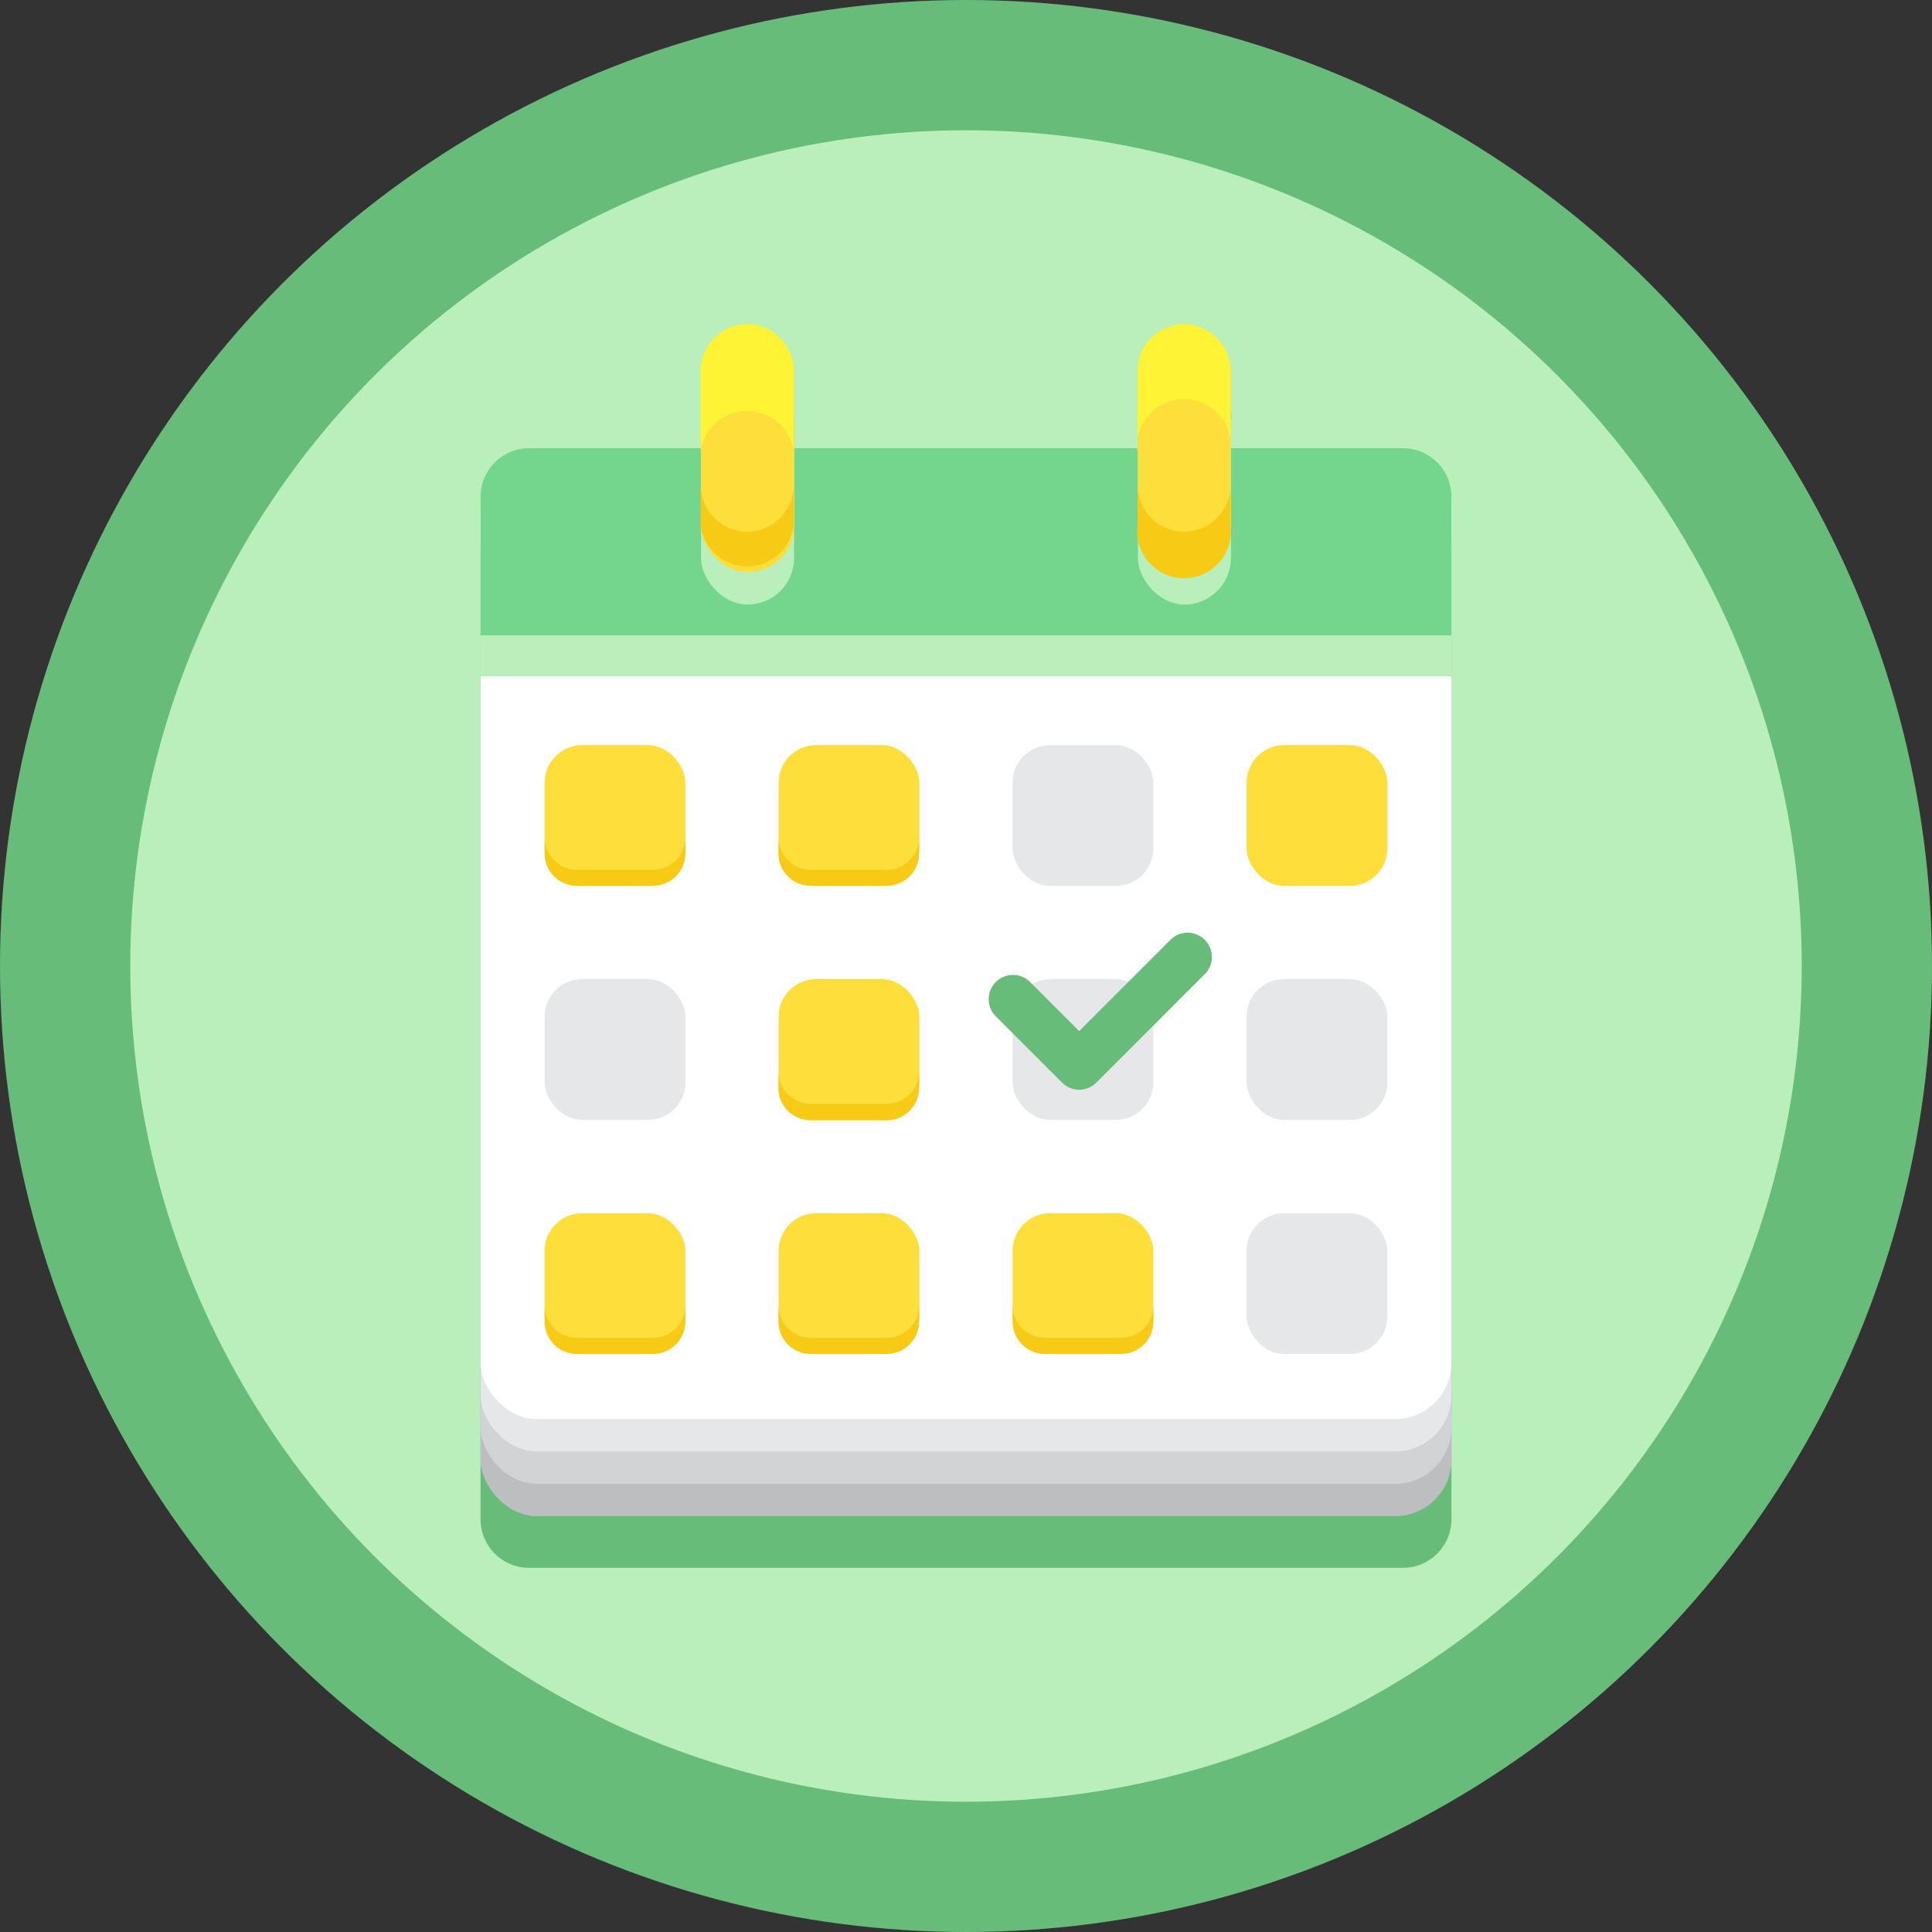 <svg xmlns="http://www.w3.org/2000/svg" width="206" height="206" viewBox="0 0 206 206">
  <rect x="0" y="0" width="206" height="206" fill="#333333" stroke="none"/>
  <title>make-up-classes-icon</title>
  <g id="Layer_2" data-name="Layer 2">
    <g id="make-up_classes" data-name="make-up classes">
      <g>
        <circle cx="103" cy="103" r="103" fill="#68bc7a"/>
        <circle cx="103" cy="103" r="89.11" fill="#b9efbb"/>
        <path d="M154.76,142.19V162a5.17,5.17,0,0,1-5.18,5.17H56.42A5.17,5.17,0,0,1,51.24,162V58.47a5.18,5.18,0,0,1,5.18-5.18H74.75V45a5,5,0,0,1,9.92,0v8.26h36.66V45a5,5,0,1,1,9.92,0v8.26h18.33a5.18,5.18,0,0,1,5.18,5.18v83.72Z" fill="#68bc7a"/>
        <g>
          <rect x="51.24" y="58.14" width="103.52" height="103.52" rx="6" ry="6" fill="#bcbec0"/>
          <rect x="51.24" y="54.69" width="103.52" height="103.52" rx="6" ry="6" fill="#d1d3d4"/>
          <rect x="51.24" y="51.24" width="103.52" height="103.52" rx="6" ry="6" fill="#e6e7e8"/>
          <rect x="51.24" y="47.79" width="103.52" height="103.52" rx="6" ry="6" fill="#fff"/>
          <g>
            <g>
              <rect x="58.07" y="79.45" width="15.01" height="15.01" rx="4" ry="4" fill="#fede3a"/>
              <path d="M69.63,92.74H61.52a3.45,3.45,0,0,1-3.45-3.45V91a3.44,3.44,0,0,0,3.45,3.45h8.11A3.45,3.45,0,0,0,73.08,91V89.29A3.46,3.46,0,0,1,69.63,92.74Z" fill="#f7cb15"/>
              <rect x="83.02" y="79.45" width="15.01" height="15.01" rx="4" ry="4" fill="#fede3a"/>
              <path d="M94.58,92.74H86.47A3.45,3.45,0,0,1,83,89.29V91a3.44,3.44,0,0,0,3.45,3.45h8.11A3.45,3.45,0,0,0,98,91V89.29A3.46,3.46,0,0,1,94.58,92.74Z" fill="#f7cb15"/>
              <rect x="107.97" y="79.45" width="15.01" height="15.01" rx="4" ry="4" fill="#e6e7e8"/>
              <rect x="132.92" y="79.45" width="15.01" height="15.01" rx="4" ry="4" fill="#fede3a"/>
            </g>
            <g>
              <rect x="58.07" y="104.4" width="15.01" height="15.01" rx="4" ry="4" fill="#e6e7e8"/>
              <rect x="83.02" y="104.4" width="15.01" height="15.01" rx="4" ry="4" fill="#fede3a"/>
              <path d="M94.58,117.69H86.47A3.45,3.45,0,0,1,83,114.24V116a3.44,3.44,0,0,0,3.45,3.45h8.11A3.45,3.45,0,0,0,98,116v-1.72A3.46,3.46,0,0,1,94.58,117.69Z" fill="#f7cb15"/>
              <rect x="107.97" y="104.4" width="15.01" height="15.01" rx="4" ry="4" fill="#e6e7e8"/>
              <rect x="132.92" y="104.4" width="15.01" height="15.01" rx="4" ry="4" fill="#e6e7e8"/>
            </g>
            <g>
              <rect x="58.07" y="129.36" width="15.01" height="15.01" rx="4" ry="4" fill="#fede3a"/>
              <path d="M69.63,142.64H61.52a3.44,3.44,0,0,1-3.45-3.45v1.73a3.45,3.45,0,0,0,3.45,3.45h8.11a3.46,3.46,0,0,0,3.45-3.45v-1.73A3.45,3.45,0,0,1,69.63,142.64Z" fill="#f7cb15"/>
              <rect x="83.02" y="129.36" width="15.01" height="15.01" rx="4" ry="4" fill="#fede3a"/>
              <path d="M94.58,142.64H86.47A3.44,3.44,0,0,1,83,139.19v1.73a3.45,3.45,0,0,0,3.45,3.45h8.11A3.46,3.46,0,0,0,98,140.92v-1.73A3.45,3.45,0,0,1,94.58,142.64Z" fill="#f7cb15"/>
              <rect x="107.97" y="129.36" width="15.01" height="15.01" rx="4" ry="4" fill="#fede3a"/>
              <path d="M119.53,142.64h-8.11a3.45,3.45,0,0,1-3.45-3.45v1.73a3.46,3.46,0,0,0,3.45,3.45h8.11a3.45,3.45,0,0,0,3.45-3.45v-1.73A3.44,3.44,0,0,1,119.53,142.64Z" fill="#f7cb15"/>
              <rect x="132.92" y="129.36" width="15.01" height="15.01" rx="4" ry="4" fill="#e6e7e8"/>
            </g>
          </g>
          <g>
            <g>
              <path d="M149.58,47.79H56.42A5.18,5.18,0,0,0,51.24,53V72.09H154.76V53A5.18,5.18,0,0,0,149.58,47.79Z" fill="#74d68d"/>
              <rect x="51.24" y="67.74" width="103.52" height="4.35" fill="#b9efbb"/>
            </g>
            <g>
              <rect x="74.75" y="38.01" width="9.92" height="26.45" rx="4.96" ry="4.96" fill="#b9efbb"/>
              <rect x="121.33" y="38.01" width="9.92" height="26.45" rx="4.96" ry="4.96" fill="#b9efbb"/>
              <rect x="74.75" y="34.56" width="9.92" height="26.45" rx="4.96" ry="4.96" fill="#fede3a"/>
              <path d="M79.71,34.56a5,5,0,0,0-5,5v8.63a5,5,0,0,1,9.92,0V39.52A5,5,0,0,0,79.71,34.56Z" fill="#fff335"/>
              <path d="M79.71,56.7a5,5,0,0,1-5-5v4.32a5,5,0,0,0,9.92,0V51.74A5,5,0,0,1,79.71,56.7Z" fill="#f7cb15"/>
              <rect x="121.33" y="34.56" width="9.92" height="26.45" rx="4.96" ry="4.96" fill="#fede3a"/>
              <path d="M126.29,34.56a5,5,0,0,0-5,5v8.63a5,5,0,1,1,9.92,0V39.52A5,5,0,0,0,126.29,34.56Z" fill="#fff335"/>
              <path d="M126.29,56.7a5,5,0,0,1-5-5v4.32a5,5,0,1,0,9.92,0V51.74A5,5,0,0,1,126.29,56.7Z" fill="#f7cb15"/>
            </g>
          </g>
        </g>
        <path d="M115.07,116.19a2.57,2.57,0,0,1-1.83-.76l-7.13-7.13a2.59,2.59,0,0,1,3.66-3.66l5.3,5.3,9.8-9.8a2.59,2.59,0,0,1,3.66,3.66L116.9,115.43A2.56,2.56,0,0,1,115.07,116.19Z" fill="#68bc7a"/>
      </g>
    </g>
  </g>
</svg>
